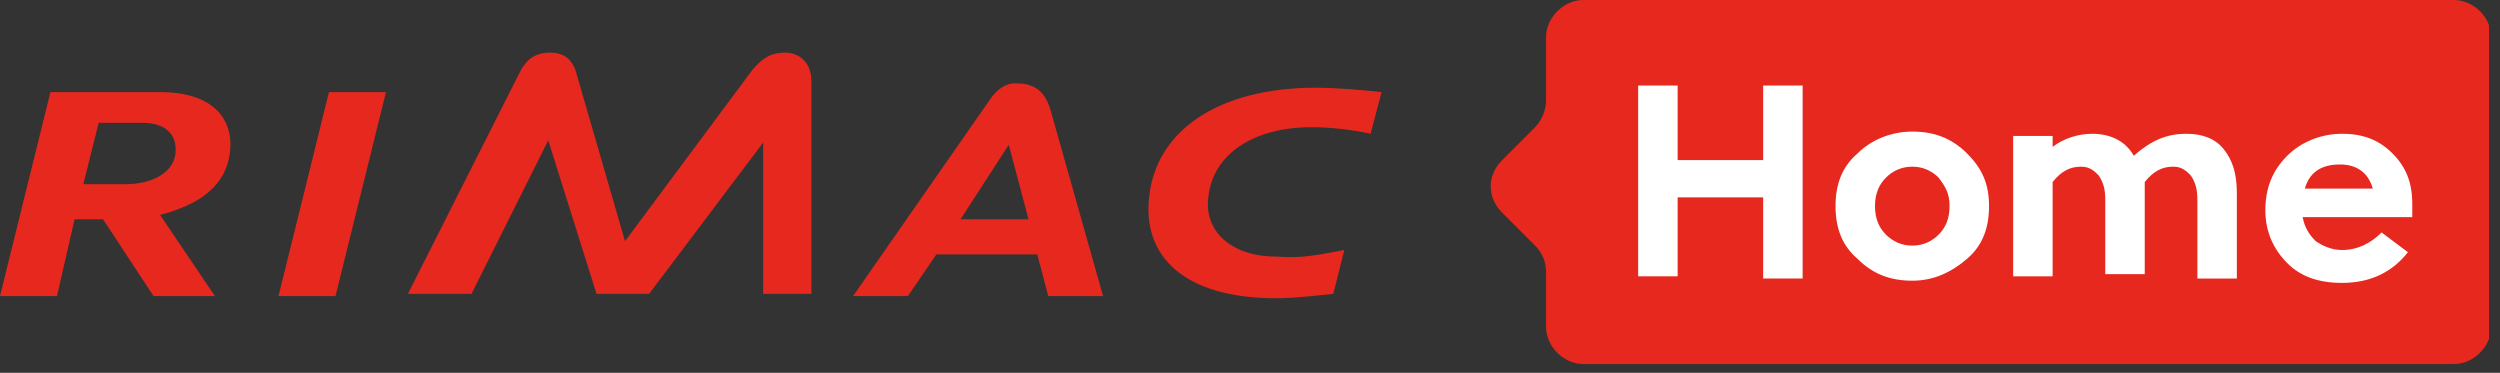 <svg width="114" height="17" viewBox="0 0 114 17" fill="none" xmlns="http://www.w3.org/2000/svg">
<rect x="0" y="0" width="114" height="17" fill="#333333" stroke="none"/>
<g clip-path="url(#clip0_3009_4502)">
<path d="M35.8 2.4C35.2 2.4 34.8 2.6 34.3 3.2L28.5 11L26.3 3.4C26.1 2.6 25.6 2.4 25.1 2.4C24.4 2.4 24 2.7 23.7 3.3L18.6 13.4H21.5L25 6.4L27.2 13.4H29.6L34.8 6.5V13.4H37V3.7C37 2.8 36.4 2.4 35.8 2.4Z" fill="#E6281E"/>
<path d="M15 4.2L12.7 13.5H15.3L17.6 4.2H15Z" fill="#E6281E"/>
<path d="M5.7 8.4H3.8L4.5 5.6H6.5C7.5 5.6 8.1 6.1 8 7C7.9 7.9 6.9 8.4 5.7 8.4ZM10.5 6.8C10.6 5.6 9.9 4.2 7.3 4.2H2.3L0 13.5H2.6L3.4 10H4.7L7 13.5H9.8L7.3 9.8C9.6 9.2 10.4 8.1 10.5 6.8Z" fill="#E6281E"/>
<path d="M43.8 10L46 6.6L46.9 10H43.8ZM47.8 13.5H50.3L47.9 5C47.6 4 47 3.8 46.3 3.8C45.9 3.8 45.5 4 45.1 4.6L38.9 13.5H41.4L42.7 11.6H47.3L47.8 13.5Z" fill="#E6281E"/>
<path d="M58.2 11.7C56.1 11.7 54.9 10.5 55.1 9C55.3 7 57.2 5.8 59.8 5.8C60.6 5.8 61.6 5.9 62.5 6.1L63 4.2C62.1 4.1 60.9 4 60 4C55.5 4 52.7 6 52.4 9C52.1 11.7 54 13.6 58.2 13.6C59 13.6 59.8 13.5 60.8 13.4L61.3 11.4C60.2 11.6 59.4 11.8 58.2 11.7Z" fill="#E6281E"/>
<path d="M70.5 1.7V4.6C70.5 5 70.3 5.5 70 5.8L68.5 7.3C67.8 8 67.8 9 68.5 9.7L70 11.2C70.3 11.5 70.5 11.9 70.5 12.4V14.9C70.5 15.8 71.3 16.6 72.2 16.6H111.9C112.8 16.6 113.6 15.8 113.6 14.9V1.7C113.6 0.8 112.8 0 111.9 0H72.2C71.3 0 70.5 0.8 70.5 1.7Z" fill="#E6281E"/>
<path d="M80.4 3.9H82.2V12.7H80.4V9H76.5V12.6H74.7V3.9H76.5V7.3H80.4V3.9Z" fill="white"/>
<path d="M87.2 12.8C86.2 12.8 85.4 12.5 84.7 11.8C84 11.2 83.7 10.4 83.7 9.4C83.7 8.4 84 7.6 84.7 7C85.3 6.4 86.2 6 87.2 6C88.2 6 89 6.3 89.7 7C90.4 7.7 90.7 8.4 90.7 9.4C90.7 10.4 90.4 11.2 89.7 11.8C89 12.4 88.2 12.8 87.2 12.8ZM86 10.7C86.3 11 86.7 11.2 87.2 11.2C87.7 11.2 88.1 11 88.4 10.7C88.7 10.4 88.9 10 88.9 9.4C88.9 8.8 88.7 8.5 88.4 8.1C88.1 7.8 87.7 7.6 87.2 7.6C86.7 7.6 86.3 7.8 86 8.1C85.7 8.4 85.5 8.8 85.5 9.4C85.5 10 85.7 10.4 86 10.7Z" fill="white"/>
<path d="M99.7 6.1C100.4 6.1 101 6.3 101.4 6.8C101.8 7.3 102 7.9 102 8.8V12.7H100.2V9.1C100.2 8.6 100.1 8.3 99.9 8C99.7 7.8 99.5 7.6 99.1 7.6C98.6 7.6 98.2 7.8 97.8 8.3C97.8 8.4 97.8 8.5 97.8 8.6V12.5H96V9.1C96 8.6 95.9 8.3 95.7 8C95.5 7.8 95.3 7.6 94.9 7.6C94.4 7.6 94 7.8 93.6 8.3V12.6H91.8V6.2H93.6V6.7C94.1 6.3 94.8 6.1 95.4 6.1C96.2 6.1 96.9 6.4 97.3 7.1C98.1 6.4 98.8 6.1 99.7 6.1Z" fill="white"/>
<path d="M110 9.3C110 9.5 110 9.7 110 9.9H105C105.1 10.4 105.3 10.7 105.6 11C105.9 11.2 106.3 11.4 106.8 11.4C107.5 11.4 108.1 11.1 108.6 10.6L109.8 11.5C109.1 12.4 108.1 12.9 106.8 12.9C105.7 12.9 104.9 12.6 104.3 12C103.7 11.4 103.3 10.6 103.3 9.6C103.3 8.6 103.6 7.8 104.3 7.1C104.9 6.5 105.8 6.1 106.8 6.1C107.8 6.1 108.5 6.4 109.1 7C109.7 7.6 110 8.3 110 9.3ZM106.7 7.5C105.8 7.5 105.3 7.9 105.1 8.6H108.2C108 7.9 107.5 7.5 106.7 7.5Z" fill="white"/>
</g>
<defs>
<clipPath id="clip0_3009_4502">
<rect width="113.5" height="16.6" fill="white"/>
</clipPath>
</defs>
</svg>
